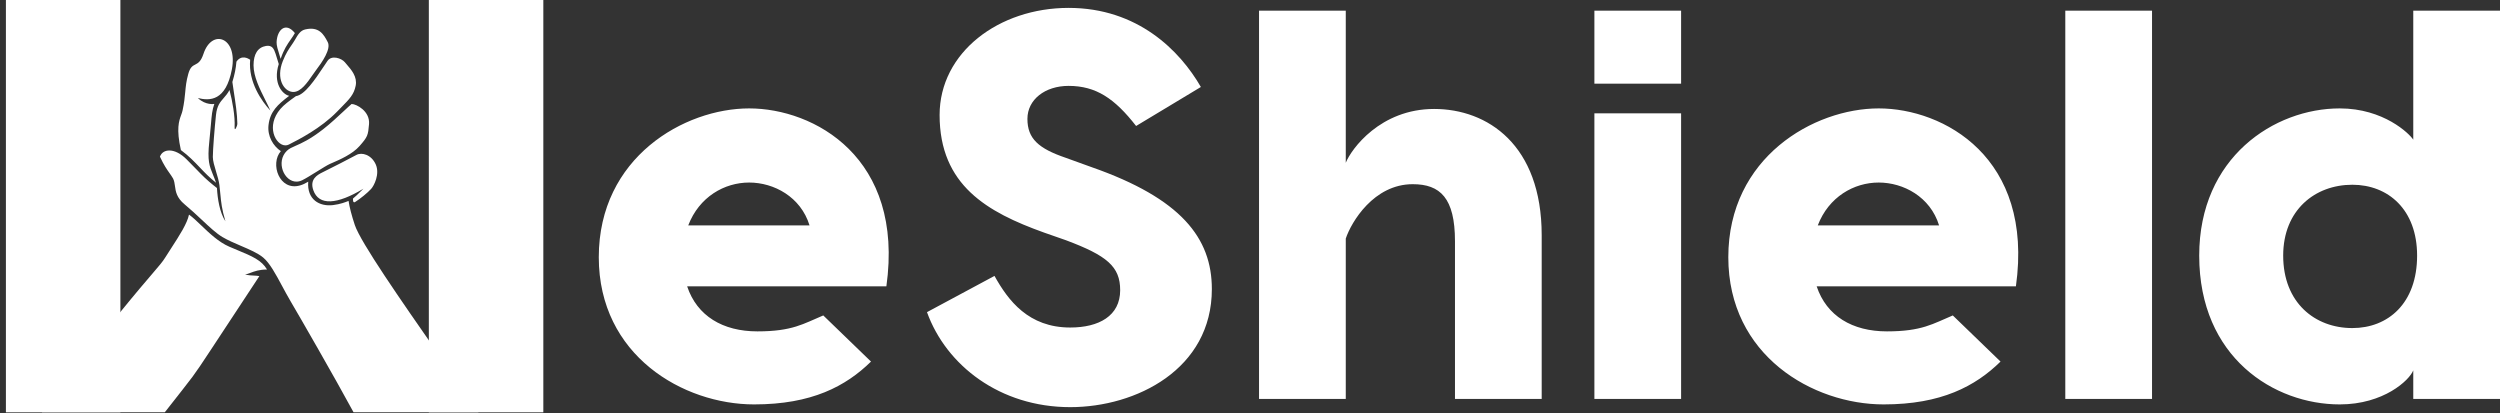 <svg width="127" height="21" viewBox="0 0 127 21" fill="none" xmlns="http://www.w3.org/2000/svg">
<rect x="0" y="0" width="127" height="21" fill="#333333" stroke="none"/>
<path d="M38.057 5.507C41.347 5.507 45.948 7.99 45.028 14.546H34.907C35.409 16.052 36.719 16.834 38.476 16.834C40.26 16.834 40.818 16.443 41.822 16.024L44.247 18.368C42.965 19.623 41.236 20.544 38.308 20.544C34.712 20.544 30.418 18.061 30.418 13.067C30.418 7.99 34.767 5.507 38.057 5.507ZM38.057 9.273C36.803 9.273 35.52 9.998 34.963 11.449H41.124C40.678 9.998 39.312 9.273 38.057 9.273ZM54.285 0.401C57.798 0.401 59.944 2.577 61.004 4.419L57.714 6.4C56.627 5.005 55.679 4.363 54.285 4.363C53.086 4.363 52.193 5.06 52.193 6.037C52.193 7.041 52.751 7.543 54.145 8.018L55.456 8.492C60 10.082 61.562 12.091 61.562 14.685C61.562 18.759 57.714 20.683 54.368 20.683C50.799 20.683 48.067 18.563 47.091 15.857L50.52 14.016C51.218 15.271 52.249 16.638 54.368 16.638C55.818 16.638 56.905 16.052 56.905 14.741C56.905 13.541 56.236 12.984 54.145 12.202L53.03 11.812C50.158 10.78 47.732 9.413 47.732 5.842C47.732 2.661 50.744 0.401 54.285 0.401ZM72.854 5.535C75.558 5.535 78.318 7.348 78.318 11.951V20.265H73.913V12.258C73.913 10.054 73.16 9.357 71.766 9.357C69.787 9.357 68.644 11.282 68.365 12.119V20.265H63.959V0.541H68.365V8.269C68.644 7.571 70.121 5.535 72.854 5.535ZM85.4 0.541V4.251H80.995V0.541H85.4ZM85.4 5.758V20.265H80.995V5.758H85.4ZM95.438 5.507C98.728 5.507 103.328 7.99 102.408 14.546H92.287C92.789 16.052 94.099 16.834 95.856 16.834C97.64 16.834 98.198 16.443 99.202 16.024L101.627 18.368C100.345 19.623 98.616 20.544 95.689 20.544C92.092 20.544 87.798 18.061 87.798 13.067C87.798 7.99 92.148 5.507 95.438 5.507ZM95.438 9.273C94.183 9.273 92.9 9.998 92.343 11.449H98.505C98.058 9.998 96.692 9.273 95.438 9.273ZM109.323 0.541V20.265H104.917V0.541H109.323ZM122.594 0.541H127V7.627V20.265H122.594V18.814C122.399 19.317 121.089 20.544 118.858 20.544C115.54 20.544 111.72 18.173 111.72 12.984C111.72 7.99 115.54 5.507 118.858 5.507C121.089 5.507 122.399 6.79 122.594 7.097V0.541ZM119.499 16.666C121.312 16.666 122.789 15.411 122.789 12.984C122.789 10.64 121.312 9.385 119.499 9.385C117.603 9.385 115.986 10.668 115.986 12.984C115.986 15.383 117.603 16.666 119.499 16.666Z" fill="white"/>
<path fill-rule="evenodd" clip-rule="evenodd" d="M17.96 20.944H24.304C23.748 20.11 23.002 19.039 22.218 17.912C20.373 15.263 18.316 12.309 18.023 11.427C17.863 10.945 17.752 10.514 17.707 10.206L17.697 10.21C17.573 10.261 17.294 10.374 16.916 10.419C16.231 10.501 15.587 10.142 15.658 9.229C15.641 9.238 15.623 9.248 15.606 9.258C15.511 9.312 15.408 9.372 15.245 9.419C14.189 9.726 13.705 8.317 14.267 7.678C13.884 7.422 13.575 6.923 13.641 6.352C13.722 5.656 14.106 5.316 14.69 4.868C14.36 4.801 13.848 4.239 14.161 3.254C14.144 3.199 14.128 3.145 14.112 3.093C14.071 2.957 14.034 2.834 14 2.732C13.916 2.477 13.821 2.281 13.512 2.334C13.093 2.405 12.88 2.749 12.88 3.316C12.88 3.887 13.191 4.507 13.472 5.071C13.568 5.261 13.66 5.446 13.735 5.619C13.295 5.141 12.606 4.172 12.708 3.034C12.607 2.967 12.265 2.766 12.011 3.132C11.982 3.482 11.919 3.788 11.804 4.165C11.826 4.324 11.852 4.498 11.88 4.68C11.961 5.208 12.052 5.801 12.057 6.281C12.059 6.408 11.903 6.728 11.918 6.447C11.946 5.916 11.81 5.146 11.658 4.572C11.566 4.749 11.462 4.868 11.363 4.981C11.185 5.184 11.023 5.369 10.973 5.831C10.902 6.489 10.812 7.61 10.812 7.975C10.812 8.171 10.892 8.435 10.974 8.709C11.046 8.945 11.12 9.189 11.146 9.402C11.167 9.574 11.181 9.722 11.194 9.861C11.233 10.275 11.265 10.611 11.452 11.244C11.16 10.796 11.052 10.105 11.021 9.552C11.021 9.552 10.68 9.293 10.394 9.021C10.229 8.864 10.143 8.774 10.018 8.644C9.901 8.523 9.752 8.367 9.475 8.091C8.877 7.494 8.273 7.543 8.125 7.959C8.328 8.395 8.479 8.607 8.608 8.79C8.674 8.883 8.734 8.968 8.793 9.07C8.852 9.188 8.869 9.315 8.888 9.451C8.926 9.729 8.969 10.042 9.378 10.381C9.693 10.643 9.98 10.912 10.246 11.161C10.637 11.528 10.981 11.851 11.299 12.041C11.575 12.205 11.907 12.347 12.234 12.487C12.672 12.674 13.102 12.858 13.373 13.086C13.705 13.366 13.996 13.906 14.323 14.514C14.462 14.772 14.608 15.042 14.765 15.31C15.189 16.027 17.021 19.207 17.96 20.944ZM8.372 20.944H2.129C2.191 20.85 2.261 20.752 2.339 20.651C5.667 16.319 7.071 14.683 7.754 13.887C8.096 13.488 8.258 13.3 8.39 13.088C8.495 12.92 8.604 12.753 8.71 12.588C9.122 11.951 9.509 11.354 9.601 10.903C9.785 11.031 9.992 11.229 10.219 11.447C10.63 11.841 11.11 12.3 11.644 12.53C11.796 12.596 11.94 12.655 12.075 12.712C12.807 13.017 13.289 13.217 13.565 13.692C13.179 13.69 12.932 13.781 12.71 13.865C12.622 13.897 12.539 13.928 12.451 13.952C12.635 13.987 12.774 13.993 12.896 13.999C12.995 14.004 13.083 14.008 13.176 14.027C10.691 17.783 10.264 18.484 9.778 19.142C9.485 19.538 9.171 19.919 8.372 20.944ZM17.931 10.087C17.928 10.193 17.939 10.272 17.988 10.277C18.004 10.279 18.024 10.273 18.049 10.256C18.321 10.082 18.664 9.803 18.857 9.592C18.996 9.441 19.305 8.849 19.09 8.357C18.87 7.856 18.378 7.721 18.105 7.871C17.8 8.039 16.855 8.522 16.374 8.759C16.104 8.892 15.727 9.114 15.915 9.658C16.194 10.466 17.13 10.391 18.461 9.586C18.436 9.611 18.412 9.635 18.389 9.657C18.157 9.887 18.068 9.976 17.931 10.087ZM10.156 8.512C10.405 8.774 10.652 9.032 10.976 9.284C10.919 9.12 10.865 8.987 10.816 8.867C10.639 8.437 10.527 8.164 10.633 7.187C10.672 6.829 10.695 6.554 10.714 6.33C10.755 5.846 10.775 5.601 10.888 5.278C10.888 5.278 10.459 5.366 10.051 4.98C10.653 5.128 11.474 5.144 11.78 3.518C12.086 1.892 10.767 1.436 10.338 2.732C10.206 3.131 10.058 3.207 9.919 3.279C9.786 3.347 9.66 3.412 9.565 3.753C9.461 4.123 9.436 4.393 9.409 4.687C9.384 4.948 9.358 5.227 9.274 5.612C9.258 5.69 9.231 5.763 9.202 5.843C9.091 6.147 8.947 6.541 9.189 7.624C9.591 7.919 9.875 8.217 10.156 8.512ZM14.574 7.66C13.999 8.221 14.43 9.237 15.068 9.227C15.159 9.226 15.254 9.203 15.351 9.156C15.532 9.067 15.814 8.892 16.087 8.722C16.361 8.552 16.625 8.387 16.768 8.323C16.804 8.307 16.847 8.288 16.897 8.267C17.246 8.116 17.901 7.834 18.265 7.419C18.68 6.946 18.698 6.877 18.747 6.305C18.803 5.65 18.11 5.285 17.862 5.282C17.784 5.345 17.649 5.472 17.481 5.628C17.182 5.907 16.78 6.283 16.421 6.562C15.746 7.088 15.315 7.276 15.016 7.406C14.824 7.49 14.687 7.55 14.574 7.66ZM14.248 5.53C13.492 6.409 13.999 7.374 14.491 7.385C14.552 7.387 14.612 7.374 14.67 7.345C14.685 7.337 14.702 7.328 14.72 7.319C15.154 7.099 16.304 6.518 17.126 5.669C17.202 5.59 17.273 5.519 17.338 5.452C17.758 5.026 17.977 4.804 18.068 4.357C18.16 3.902 17.851 3.546 17.608 3.267C17.576 3.23 17.545 3.194 17.517 3.16C17.345 2.955 16.846 2.788 16.639 3.09C16.575 3.183 16.508 3.284 16.439 3.388C16.007 4.035 15.483 4.821 15.033 4.884C14.672 5.141 14.425 5.325 14.248 5.53ZM14.861 4.67C14.877 4.672 14.892 4.672 14.907 4.672C15.287 4.667 15.608 4.203 15.873 3.819C15.938 3.726 15.999 3.637 16.057 3.561C16.358 3.167 16.83 2.488 16.65 2.141C16.448 1.751 16.21 1.333 15.508 1.494C15.264 1.55 15.144 1.74 14.977 2.034C14.924 2.126 14.867 2.208 14.807 2.296C14.674 2.489 14.523 2.707 14.367 3.101C14.007 4.007 14.424 4.633 14.861 4.67ZM14.206 2.825C14.223 2.878 14.24 2.933 14.257 2.989C14.42 2.503 14.603 2.242 14.768 2.007C14.844 1.899 14.915 1.797 14.98 1.68C14.514 1.098 14.077 1.507 14.051 2.142C14.044 2.305 14.118 2.542 14.206 2.825Z" fill="white"/>
<rect x="0.3" width="5.816" height="20.946" fill="white"/>
<rect x="21.785" width="5.816" height="20.946" fill="white"/>
</svg>
